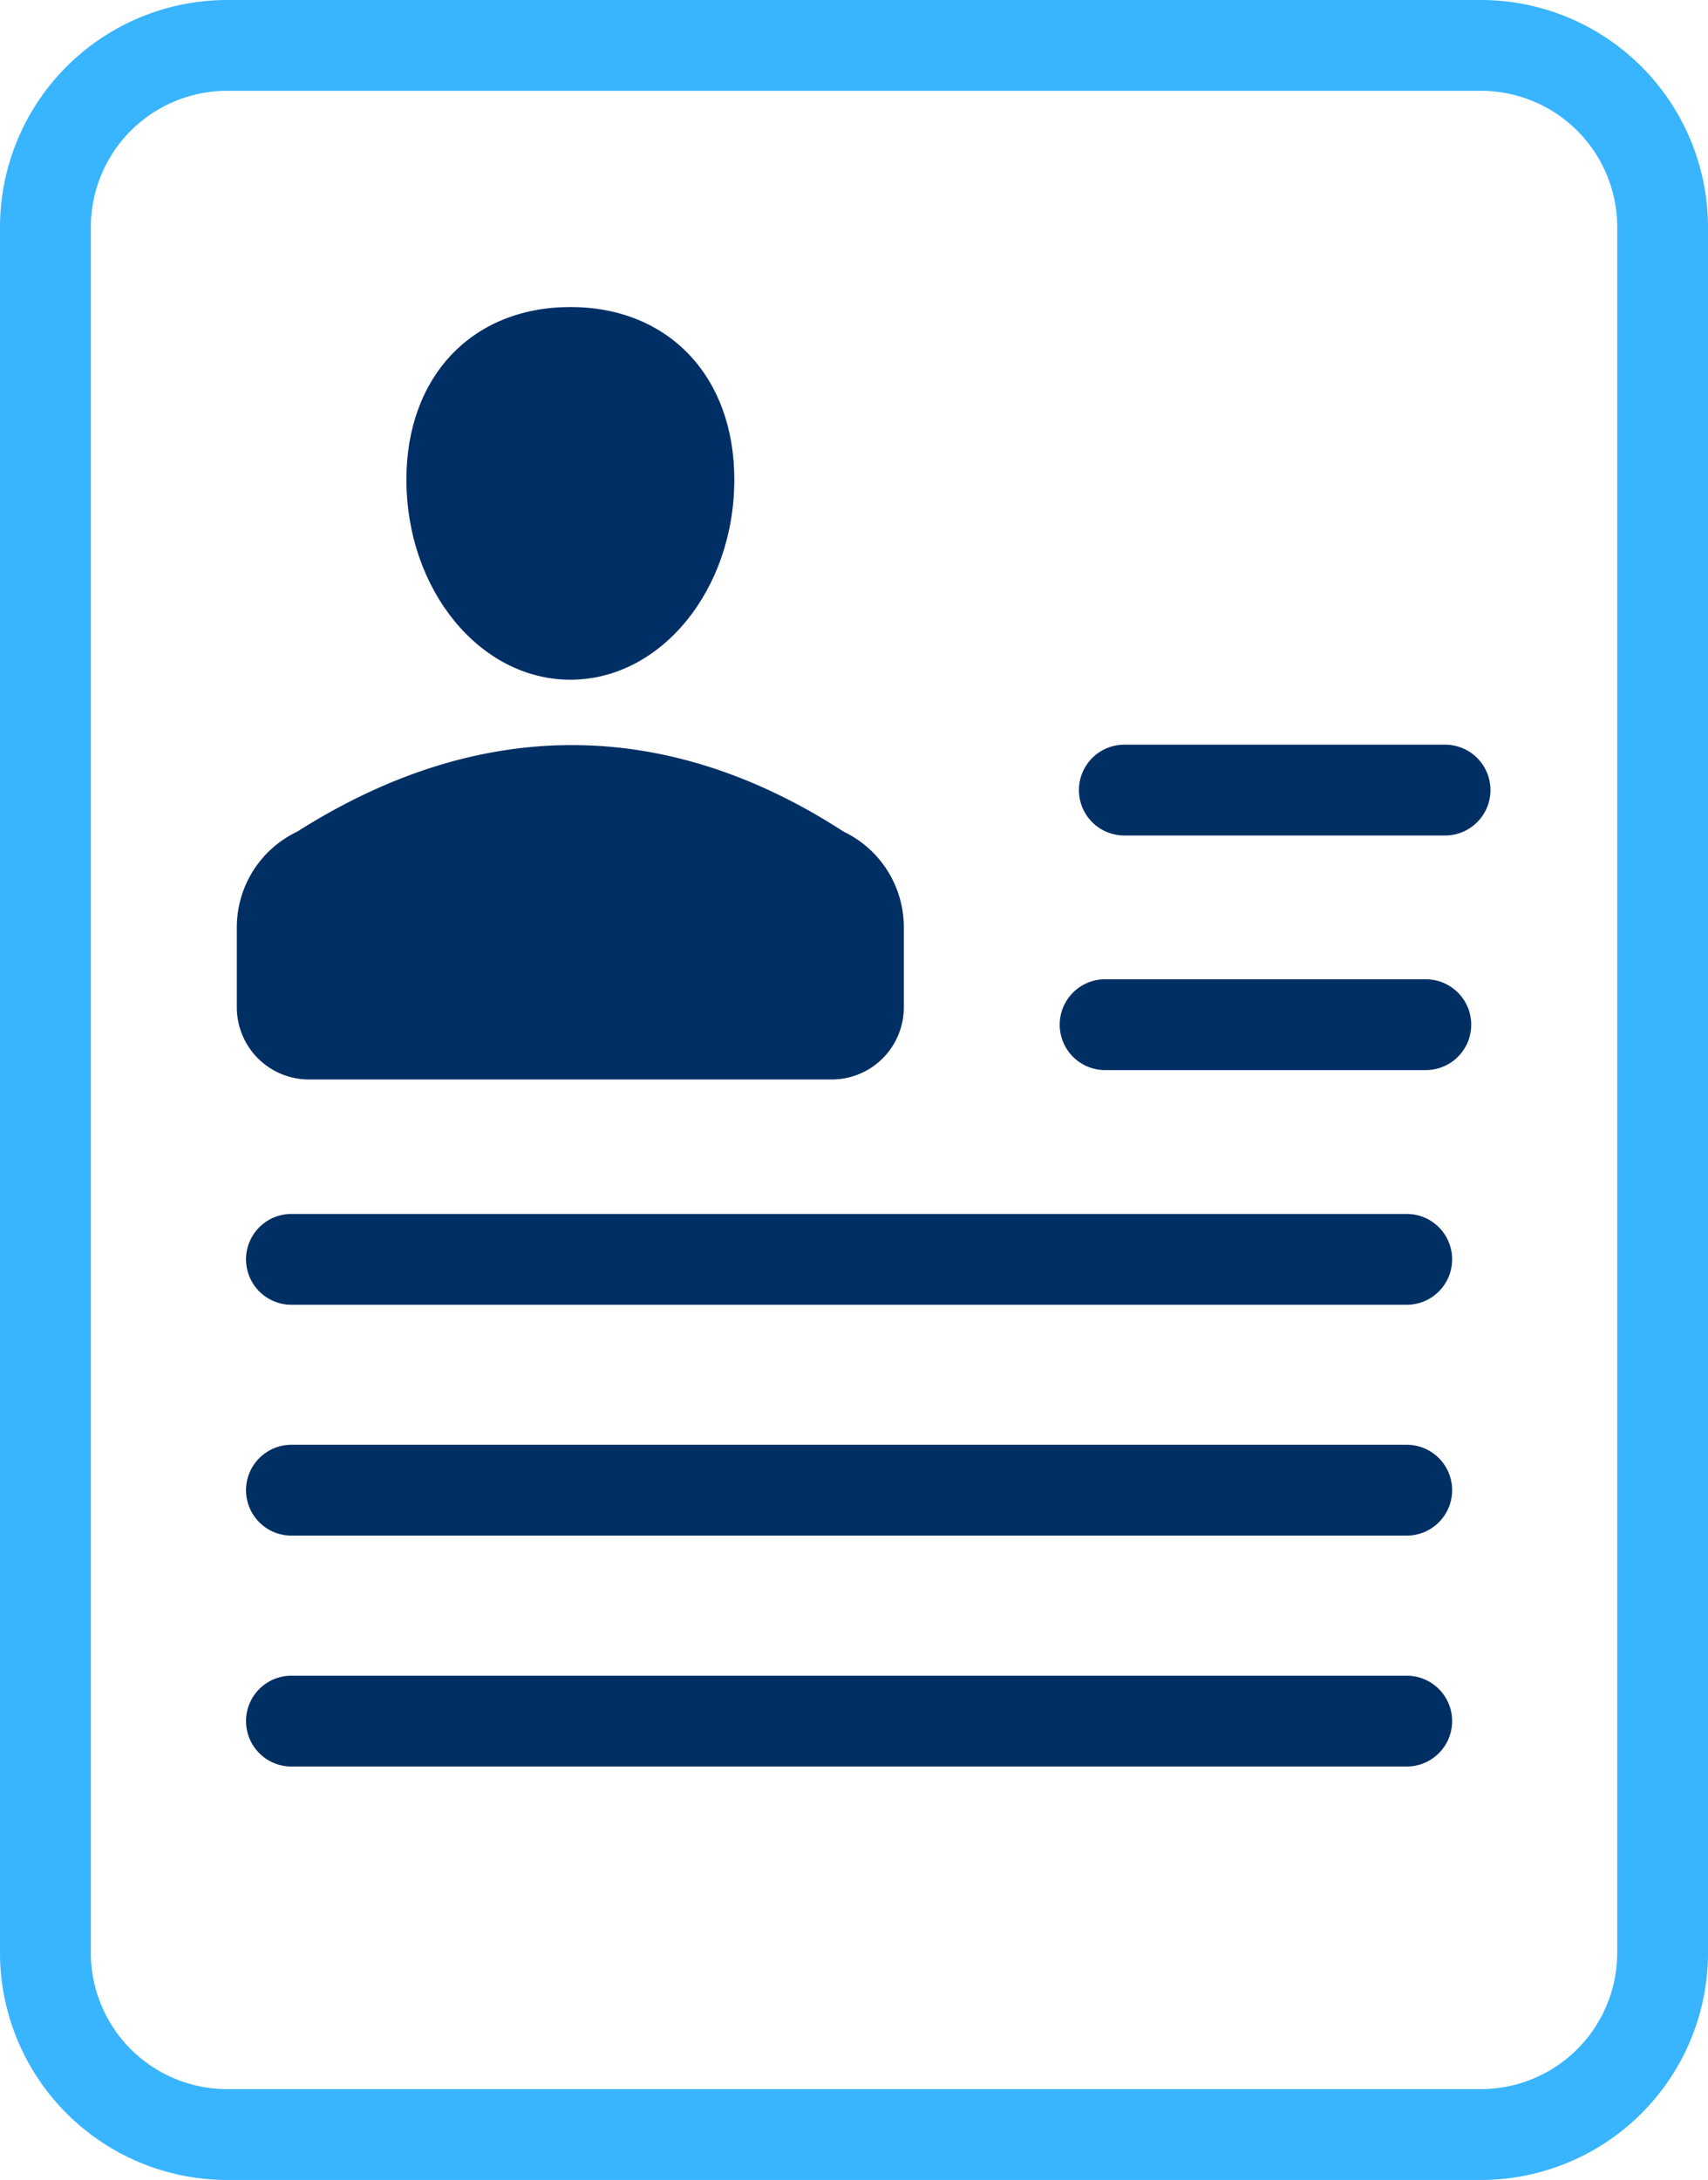 <svg xmlns="http://www.w3.org/2000/svg" width="50.941" height="65" viewBox="0 0 50.941 65">
  <g id="Personal_information_" data-name="Personal  information  " transform="translate(-6.191 -1)">
    <g id="Group_426" data-name="Group 426" transform="translate(6.191 1)">
      <path id="Path_661" data-name="Path 661" d="M57.132,7.771A6.779,6.779,0,0,0,50.361,1h-37.4A6.779,6.779,0,0,0,6.191,7.771V59.229A6.779,6.779,0,0,0,12.962,66h37.4a6.779,6.779,0,0,0,6.771-6.771V7.771ZM54.424,59.229a4.067,4.067,0,0,1-4.062,4.062h-37.4A4.067,4.067,0,0,1,8.9,59.229V7.771a4.067,4.067,0,0,1,4.062-4.063h37.4a4.067,4.067,0,0,1,4.063,4.063V59.229Z" transform="translate(-6.191 -1)" fill="#39b4ff"/>
      <path id="Path_662" data-name="Path 662" d="M40.45,21.191H30.885a1.354,1.354,0,1,0,0,2.708H40.45a1.354,1.354,0,0,0,0-2.708Z" transform="translate(2.075 8.008)" fill="#002f64"/>
      <path id="Path_663" data-name="Path 663" d="M46.228,26.358H12.964a1.354,1.354,0,0,0,0,2.708H46.228a1.354,1.354,0,0,0,0-2.708Z" transform="translate(-4.272 9.838)" fill="#002f64"/>
      <path id="Path_664" data-name="Path 664" d="M40.874,16.025H31.308a1.354,1.354,0,1,0,0,2.708h9.566a1.354,1.354,0,1,0,0-2.708Z" transform="translate(2.225 6.179)" fill="#002f64"/>
      <path id="Path_665" data-name="Path 665" d="M46.228,31.441H12.964a1.354,1.354,0,1,0,0,2.708H46.228a1.354,1.354,0,0,0,0-2.708Z" transform="translate(-4.272 11.638)" fill="#002f64"/>
      <path id="Path_666" data-name="Path 666" d="M46.228,36.525H12.964a1.354,1.354,0,0,0,0,2.708H46.228a1.354,1.354,0,0,0,0-2.708Z" transform="translate(-4.272 13.439)" fill="#002f64"/>
      <path id="Path_668" data-name="Path 668" d="M20.032,17.5c2.7,0,4.89-2.678,4.89-5.969,0-3.076-1.965-5.143-4.89-5.143s-4.89,2.067-4.89,5.143C15.142,14.826,17.336,17.5,20.032,17.5Z" transform="translate(-3.021 2.767)" fill="#002f65"/>
      <path id="Path_669" data-name="Path 669" d="M13.557,26.005h15.6A2.151,2.151,0,0,0,31.3,23.856V21.465a3.158,3.158,0,0,0-1.793-2.849c-5.308-3.44-10.874-3.444-16.3,0a3.159,3.159,0,0,0-1.8,2.852v2.391A2.152,2.152,0,0,0,13.557,26.005Z" transform="translate(-4.344 6.182)" fill="#002f64"/>
    </g>
  </g>
</svg>
